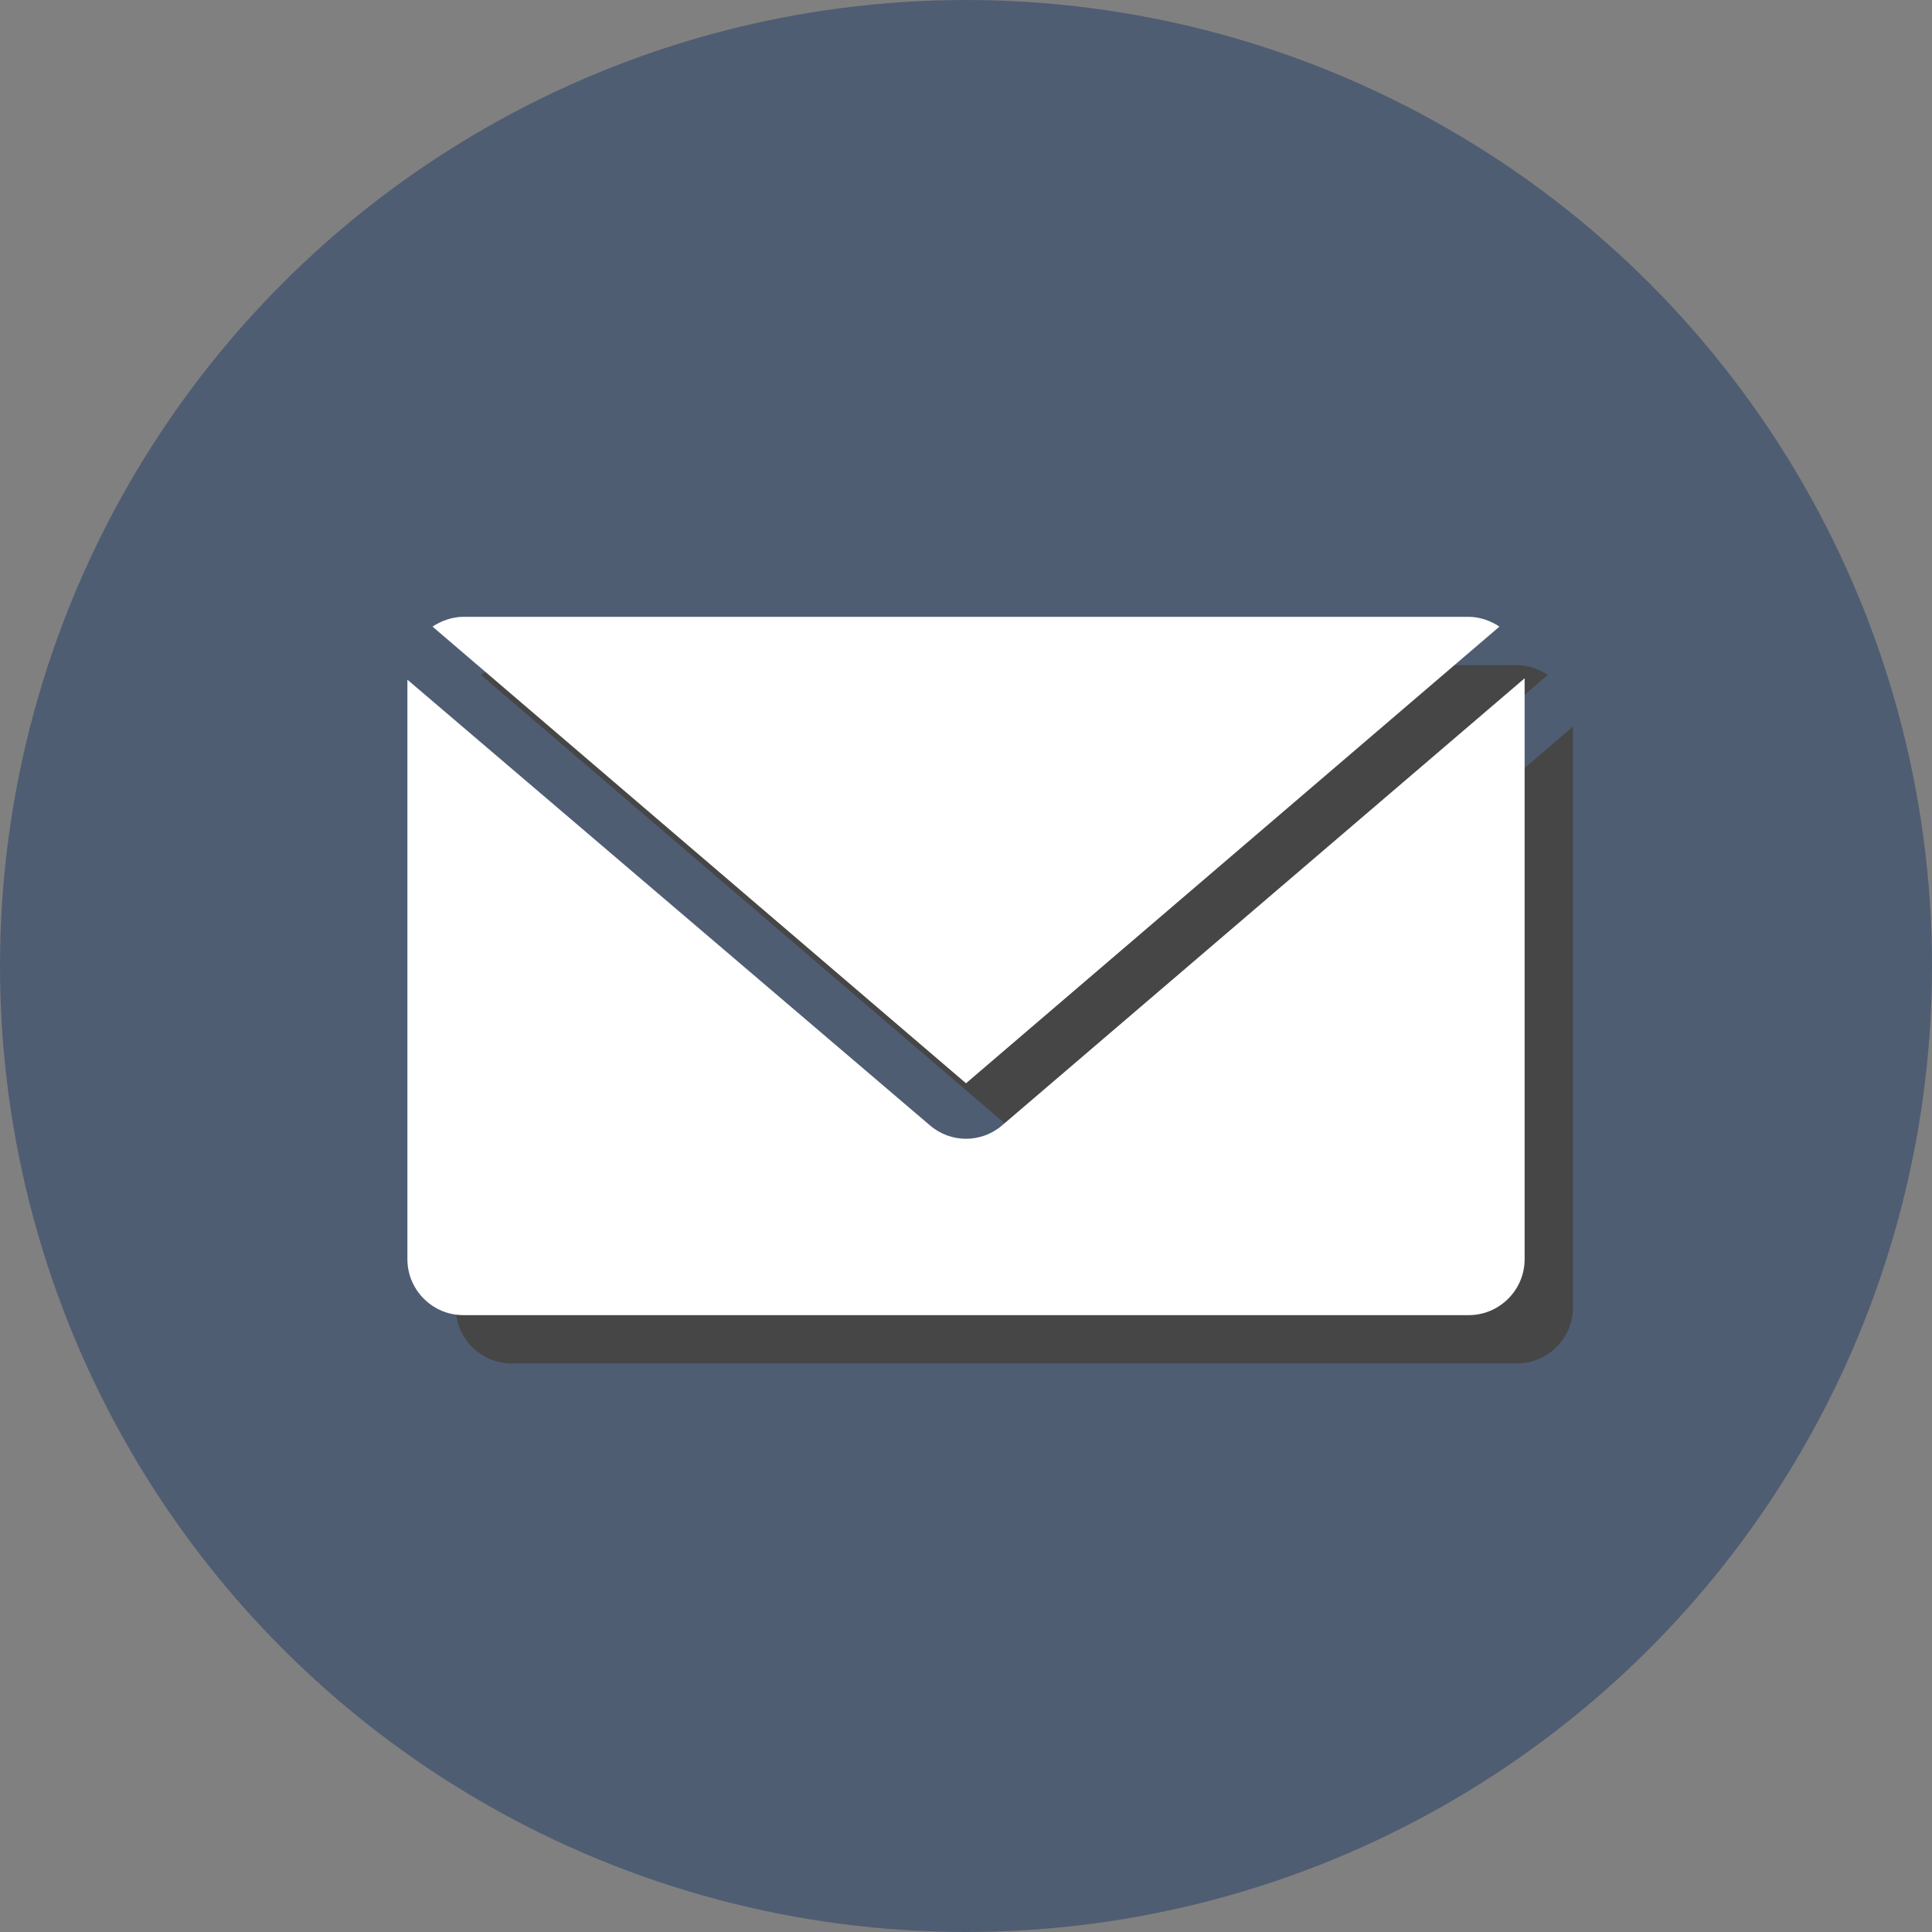 <?xml version="1.0" encoding="iso-8859-1"?>
<!-- Generator: Adobe Illustrator 15.1.0, SVG Export Plug-In . SVG Version: 6.00 Build 0)  -->
<!DOCTYPE svg PUBLIC "-//W3C//DTD SVG 1.1//EN" "http://www.w3.org/Graphics/SVG/1.1/DTD/svg11.dtd">
<svg version="1.1" id="&#xB808;&#xC774;&#xC5B4;_1" xmlns="http://www.w3.org/2000/svg" xmlns:xlink="http://www.w3.org/1999/xlink"
	 x="0px" y="0px" width="48px" height="48px" viewBox="0 0 48 48" style="enable-background:new 0 0 48 48;" xml:space="preserve">
<rect x="0" y="0" width="48" height="48" fill="#808080" stroke="none"/>
<circle style="fill:#4F5D73;" cx="24" cy="24" r="24"/>
<g>
	<g>
		<path style="fill:#464646;" d="M25.2,28.114l13.254-11.346c-0.207-0.139-0.484-0.243-0.762-0.243H12.71
			c-0.278,0-0.555,0.104-0.764,0.243L25.2,28.114z"/>
		<path style="fill:#464646;" d="M26.103,29.155c-0.521,0.45-1.283,0.45-1.804,0L11.322,18.087v14.399
			c0,0.764,0.625,1.388,1.388,1.388h24.982c0.762,0,1.387-0.624,1.387-1.388V18.052L26.103,29.155z"/>
	</g>
	<g>
		<g>
			<g>
				<path style="fill:#FFFFFF;" d="M24,26.914l13.253-11.346c-0.207-0.139-0.484-0.243-0.762-0.243H11.51
					c-0.278,0-0.555,0.104-0.764,0.243L24,26.914z"/>
			</g>
			<g>
				<path style="fill:#FFFFFF;" d="M24.903,27.955c-0.521,0.45-1.284,0.45-1.804,0L10.122,16.887v14.399
					c0,0.764,0.625,1.388,1.388,1.388h24.982c0.762,0,1.387-0.624,1.387-1.388V16.852L24.903,27.955z"/>
			</g>
		</g>
	</g>
</g>
</svg>
